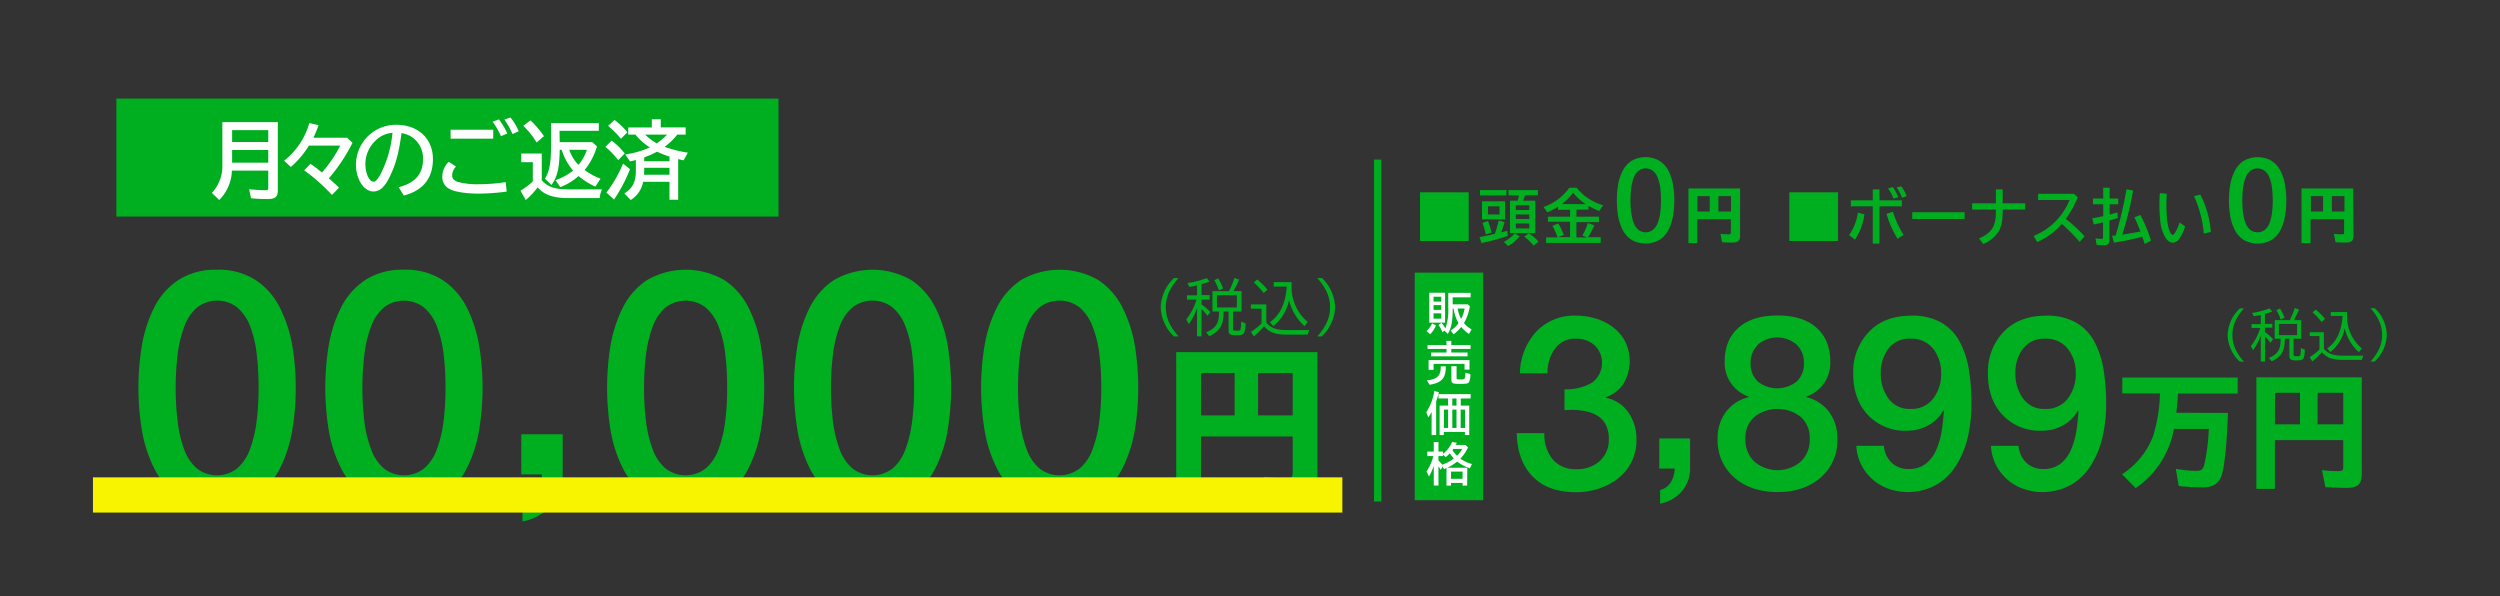 <svg xmlns="http://www.w3.org/2000/svg" width="650" height="155" viewBox="0 0 650 155"><rect x="0" y="0" width="650" height="155" fill="#333333" stroke="none"/><defs><style>.cls-1{isolation:isolate;}.cls-2{fill:#00af20;}.cls-3,.cls-5{fill:none;}.cls-3{stroke:#00af20;stroke-width:1.89px;}.cls-4{fill:#fff;}.cls-5{stroke:#f8f400;stroke-miterlimit:10;stroke-width:9.16px;mix-blend-mode:multiply;}</style></defs><title>kakaku_matome</title><g class="cls-1"><g id="レイヤー_3" data-name="レイヤー 3"><path class="cls-2" d="M66.55,72.87a18.55,18.55,0,0,1,6.29,7.26A35,35,0,0,1,76,89.88a65.77,65.77,0,0,1,.89,11A65.91,65.91,0,0,1,76,111.78a35,35,0,0,1-3.12,9.8,18.55,18.55,0,0,1-6.29,7.26,17.74,17.74,0,0,1-10.13,2.74,17.74,17.74,0,0,1-10.13-2.74A18.55,18.55,0,0,1,40,121.58a35,35,0,0,1-3.12-9.8,67.81,67.81,0,0,1,0-21.9A35,35,0,0,1,40,80.13a18.55,18.55,0,0,1,6.29-7.26,17.66,17.66,0,0,1,10.13-2.74A17.66,17.66,0,0,1,66.55,72.87Zm-5,49A11.56,11.56,0,0,0,64.91,117a31.73,31.73,0,0,0,1.77-7.14,67.66,67.66,0,0,0,.55-9,71.82,71.82,0,0,0-.51-9A28.73,28.73,0,0,0,65,84.73a11.9,11.9,0,0,0-3.38-4.85,8.53,8.53,0,0,0-10.3,0,11.55,11.55,0,0,0-3.33,4.85,30.61,30.61,0,0,0-1.77,7.13,73.75,73.75,0,0,0,0,18A30.7,30.7,0,0,0,47.94,117a11.55,11.55,0,0,0,3.33,4.85,8.53,8.53,0,0,0,10.3,0Z"/><path class="cls-2" d="M115.17,72.87a18.55,18.55,0,0,1,6.29,7.26,35,35,0,0,1,3.12,9.75,67.81,67.81,0,0,1,0,21.9,35,35,0,0,1-3.12,9.8,18.55,18.55,0,0,1-6.29,7.26A17.72,17.72,0,0,1,105,131.58a17.74,17.74,0,0,1-10.13-2.74,18.52,18.52,0,0,1-6.28-7.26,34.7,34.7,0,0,1-3.13-9.8,68.57,68.57,0,0,1,0-21.9,34.68,34.68,0,0,1,3.13-9.75,18.52,18.52,0,0,1,6.28-7.26A17.66,17.66,0,0,1,105,70.13,17.64,17.64,0,0,1,115.17,72.87Zm-5,49a11.56,11.56,0,0,0,3.34-4.85,31.73,31.73,0,0,0,1.77-7.14,67.66,67.66,0,0,0,.55-9,71.82,71.82,0,0,0-.51-9,28.73,28.73,0,0,0-1.77-7.13,11.9,11.9,0,0,0-3.38-4.85,8.53,8.53,0,0,0-10.3,0,11.55,11.55,0,0,0-3.33,4.85,30.61,30.61,0,0,0-1.77,7.13,73.75,73.75,0,0,0,0,18A30.7,30.7,0,0,0,96.56,117a11.55,11.55,0,0,0,3.33,4.85,8.53,8.53,0,0,0,10.3,0Z"/><path class="cls-2" d="M135.54,112.91H146.3v10.45a12.17,12.17,0,0,1-2.94,8,13.1,13.1,0,0,1-7.51,4.22v-4.72a6.05,6.05,0,0,0,3.71-2.71,8.78,8.78,0,0,0,1.32-4.8h-5.34Z"/><path class="cls-2" d="M188.4,72.87a18.47,18.47,0,0,1,6.29,7.26,35,35,0,0,1,3.13,9.75,68.57,68.57,0,0,1,0,21.9,35,35,0,0,1-3.13,9.8,18.47,18.47,0,0,1-6.29,7.26,20.08,20.08,0,0,1-20.25,0,18.47,18.47,0,0,1-6.29-7.26,35,35,0,0,1-3.13-9.8,68.57,68.57,0,0,1,0-21.9,35,35,0,0,1,3.13-9.75,18.47,18.47,0,0,1,6.29-7.26,20.08,20.08,0,0,1,20.25,0Zm-5,49a11.56,11.56,0,0,0,3.34-4.85,31.73,31.73,0,0,0,1.77-7.14,66,66,0,0,0,.55-9,71.82,71.82,0,0,0-.51-9,27.88,27.88,0,0,0-1.77-7.13,11.81,11.81,0,0,0-3.38-4.85,8.52,8.52,0,0,0-10.29,0,11.56,11.56,0,0,0-3.34,4.85A31.12,31.12,0,0,0,168,91.86a73.75,73.75,0,0,0,0,18,31.21,31.21,0,0,0,1.77,7.14,11.56,11.56,0,0,0,3.34,4.85,8.52,8.52,0,0,0,10.29,0Z"/><path class="cls-2" d="M237,72.87a18.52,18.52,0,0,1,6.28,7.26,35,35,0,0,1,3.13,9.75,68.57,68.57,0,0,1,0,21.9,35,35,0,0,1-3.13,9.8,18.52,18.52,0,0,1-6.28,7.26,20.1,20.1,0,0,1-20.26,0,18.55,18.55,0,0,1-6.29-7.26,35,35,0,0,1-3.12-9.8,67.81,67.81,0,0,1,0-21.9,35,35,0,0,1,3.12-9.75,18.55,18.55,0,0,1,6.29-7.26,20.1,20.1,0,0,1,20.26,0Zm-5,49a11.56,11.56,0,0,0,3.34-4.85,31.73,31.73,0,0,0,1.77-7.14,66,66,0,0,0,.55-9,71.82,71.82,0,0,0-.51-9,27.88,27.88,0,0,0-1.77-7.13A11.81,11.81,0,0,0,232,79.88a8.52,8.52,0,0,0-10.29,0,11.56,11.56,0,0,0-3.34,4.85,31.64,31.64,0,0,0-1.77,7.13,73.75,73.75,0,0,0,0,18,31.73,31.73,0,0,0,1.77,7.14,11.56,11.56,0,0,0,3.34,4.85,8.52,8.52,0,0,0,10.29,0Z"/><path class="cls-2" d="M285.65,72.87a18.52,18.52,0,0,1,6.28,7.26,35,35,0,0,1,3.13,9.75,68.57,68.57,0,0,1,0,21.9,35,35,0,0,1-3.13,9.8,18.52,18.52,0,0,1-6.28,7.26,20.1,20.1,0,0,1-20.26,0,18.55,18.55,0,0,1-6.29-7.26,35,35,0,0,1-3.12-9.8,67.81,67.81,0,0,1,0-21.9,35,35,0,0,1,3.12-9.75,18.55,18.55,0,0,1,6.29-7.26,20.1,20.1,0,0,1,20.26,0Zm-5,49A11.64,11.64,0,0,0,284,117a30.7,30.7,0,0,0,1.77-7.14,66,66,0,0,0,.55-9,71.82,71.82,0,0,0-.51-9A27.88,27.88,0,0,0,284,84.73a11.89,11.89,0,0,0-3.37-4.85,8.53,8.53,0,0,0-10.3,0A11.56,11.56,0,0,0,267,84.73a31.64,31.64,0,0,0-1.77,7.13,73.75,73.75,0,0,0,0,18A31.73,31.73,0,0,0,267,117a11.56,11.56,0,0,0,3.34,4.85,8.53,8.53,0,0,0,10.3,0Z"/><path class="cls-2" d="M342.54,125.17c0,3.72-1.38,5-5.36,5-2.08,0-5.24-.13-7.31-.26L328.7,124a48.08,48.08,0,0,0,5.62.34c1.48,0,1.78-.26,1.78-1.42v-9.44H312.26v17h-6.44V91.56h36.72ZM312.26,108H321V97h-8.7ZM336.1,97h-9v11h9Z"/><path class="cls-2" d="M406.77,101.22a13.34,13.34,0,0,0,7.06-1.67,6.35,6.35,0,0,0,.78-9.76,7.06,7.06,0,0,0-4.94-1.73,6.32,6.32,0,0,0-5.39,2.61,10.49,10.49,0,0,0-1.92,6.39h-7.18a16.42,16.42,0,0,1,4.22-10.8,13.56,13.56,0,0,1,10.4-4.19,17.37,17.37,0,0,1,5.13.76,13.88,13.88,0,0,1,4.47,2.27,11.16,11.16,0,0,1,3.15,3.71,11.56,11.56,0,0,1-.41,10.9,9,9,0,0,1-4.66,3.59v.12a9.24,9.24,0,0,1,5.86,3.75,12.17,12.17,0,0,1,2.14,7.28,12.41,12.41,0,0,1-4.63,9.82,15.73,15.73,0,0,1-5,2.71,18.77,18.77,0,0,1-6,1q-7.44,0-11.4-4.13t-4.1-11.24h7.19a10.18,10.18,0,0,0,2.17,6.83,7.62,7.62,0,0,0,6.14,2.55,8.77,8.77,0,0,0,6.08-2.11,7.34,7.34,0,0,0,2.36-5.76,7.65,7.65,0,0,0-.82-3.75,6.09,6.09,0,0,0-2.17-2.3,9.67,9.67,0,0,0-3.09-1.16,19.79,19.79,0,0,0-3.87-.35,4.87,4.87,0,0,0-.76.06h-.82Z"/><path class="cls-2" d="M431.42,114h8v7.79a9,9,0,0,1-2.19,6,9.7,9.7,0,0,1-5.6,3.15V127.4a4.5,4.5,0,0,0,2.77-2,6.61,6.61,0,0,0,1-3.58h-4Z"/><path class="cls-2" d="M450.94,124.18a12.67,12.67,0,0,1-4.35-10.11,11.18,11.18,0,0,1,2.18-7,10.34,10.34,0,0,1,5.89-3.81v-.13a9.27,9.27,0,0,1-6.24-9.07q0-5.67,3.59-8.85t10.14-3.18q6.56,0,10.14,3.18t3.59,8.85a9.28,9.28,0,0,1-6.23,9.07v.13a10.37,10.37,0,0,1,5.89,3.81,11.23,11.23,0,0,1,2.17,7,12.67,12.67,0,0,1-4.35,10.11q-4.33,3.75-11.21,3.75T450.94,124.18Zm17.23-4.13a7.79,7.79,0,0,0,2.36-6,7.18,7.18,0,0,0-2.36-5.67,9.74,9.74,0,0,0-12,0,7.14,7.14,0,0,0-2.36,5.67,7.76,7.76,0,0,0,2.36,6,9.29,9.29,0,0,0,12,0Zm-11-30.51a6.34,6.34,0,0,0-2,4.94,6.09,6.09,0,0,0,1.92,4.76,8.12,8.12,0,0,0,10,0,6.09,6.09,0,0,0,1.92-4.76,6.37,6.37,0,0,0-1.95-4.94,7.78,7.78,0,0,0-9.95,0Z"/><path class="cls-2" d="M489.8,115.9a6.76,6.76,0,0,0,2,4.37,6.07,6.07,0,0,0,4.47,1.67,6.88,6.88,0,0,0,4.53-1.45,9.3,9.3,0,0,0,2.71-3.71,20.16,20.16,0,0,0,1.32-4.7c.26-1.61.44-3.37.57-5.25l-.13-.13a9.59,9.59,0,0,1-3.93,3.9,11.43,11.43,0,0,1-5.58,1.39,13.21,13.21,0,0,1-10.07-4.06q-3.86-4.07-3.85-10.8a15,15,0,0,1,4.07-10.84q4-4.22,11.11-4.22a15.22,15.22,0,0,1,7.59,1.73,12.53,12.53,0,0,1,4.79,4.82,22.94,22.94,0,0,1,2.46,7.21,54.45,54.45,0,0,1,.72,9.29,37.85,37.85,0,0,1-.88,8.22,24,24,0,0,1-2.87,7.31,15.46,15.46,0,0,1-5.19,5.29A15.36,15.36,0,0,1,491,127.07a12.48,12.48,0,0,1-4.19-2.48,12.66,12.66,0,0,1-2.93-3.84,12.23,12.23,0,0,1-1.23-4.85ZM491,90.64a10.24,10.24,0,0,0-2,6.42,10.79,10.79,0,0,0,2,6.55,6.62,6.62,0,0,0,5.7,2.71,7,7,0,0,0,5.92-2.68,10.41,10.41,0,0,0,2.08-6.58,10,10,0,0,0-2.08-6.39,7.14,7.14,0,0,0-5.92-2.61A6.75,6.75,0,0,0,491,90.64Z"/><path class="cls-2" d="M524.82,115.9a6.76,6.76,0,0,0,2,4.37,6.07,6.07,0,0,0,4.47,1.67,6.88,6.88,0,0,0,4.53-1.45,9.3,9.3,0,0,0,2.71-3.71,20.16,20.16,0,0,0,1.32-4.7c.26-1.61.44-3.37.57-5.25l-.13-.13a9.59,9.59,0,0,1-3.93,3.9,11.43,11.43,0,0,1-5.58,1.39,13.21,13.21,0,0,1-10.07-4.06q-3.85-4.07-3.85-10.8a15,15,0,0,1,4.07-10.84q4.05-4.22,11.11-4.22a15.22,15.22,0,0,1,7.59,1.73,12.53,12.53,0,0,1,4.79,4.82,22.94,22.94,0,0,1,2.46,7.21,54.45,54.45,0,0,1,.72,9.29,37.85,37.85,0,0,1-.88,8.22,24,24,0,0,1-2.87,7.31,15.46,15.46,0,0,1-5.19,5.29A15.36,15.36,0,0,1,526,127.07a12.48,12.48,0,0,1-4.19-2.48,12.82,12.82,0,0,1-2.93-3.84,12.23,12.23,0,0,1-1.23-4.85ZM526,90.64a10.24,10.24,0,0,0-2,6.42,10.79,10.79,0,0,0,2,6.55,6.62,6.62,0,0,0,5.7,2.71,7,7,0,0,0,5.92-2.68,10.41,10.41,0,0,0,2.08-6.58,10,10,0,0,0-2.08-6.39,7.14,7.14,0,0,0-5.92-2.61A6.75,6.75,0,0,0,526,90.64Z"/><path class="cls-2" d="M579.26,107.36c-.22,7.48-.87,13.91-1.61,16.13s-2.19,3.23-5,3.23a56.35,56.35,0,0,1-6.17-.36l-.77-4.45a35.8,35.8,0,0,0,5.23.52c1.32,0,1.77-.29,2.13-1.45a50.8,50.8,0,0,0,1.22-9.46h-9.07a23.79,23.79,0,0,1-9.94,15.39l-3.55-3.61a20.27,20.27,0,0,0,8.1-10,40.83,40.83,0,0,0,1.75-10.52l0-.49H551.8V98.16h30v4.16H566.26c-.13,2.36-.23,3.42-.42,5Z"/><path class="cls-2" d="M614.06,123.14c0,2.77-1,3.71-4,3.71-1.55,0-3.91-.1-5.46-.2l-.87-4.42a33.23,33.23,0,0,0,4.2.26c1.1,0,1.32-.19,1.32-1.06v-7H591.47v12.68h-4.81v-29h27.4Zm-22.59-12.81H598v-8.2h-6.49Zm17.78-8.2h-6.68v8.2h6.68Z"/><path class="cls-2" d="M582.33,94a8.68,8.68,0,0,1-2.14-2.88,9.45,9.45,0,0,1-1-4,9.9,9.9,0,0,1,3.17-6.93h1.07c-2.13,2.44-3,4.49-3,6.94s.9,4.5,3,6.92Z"/><path class="cls-2" d="M587.8,87.28a15.09,15.09,0,0,1-2,3.77L585.23,90a14.44,14.44,0,0,0,2.44-4.73H585.4v-1h2.4V81.87c-.76.17-1.21.26-1.81.35l-.45-.87a21.13,21.13,0,0,0,4.56-1.17l.67.81a15,15,0,0,1-1.82.59l-.07,0v2.62h1.92v1h-1.92v1.12A14.18,14.18,0,0,1,591,88.19l-.68.93a12.74,12.74,0,0,0-1.4-1.62V94H587.8Zm3.63.79V83.23h3.92a21,21,0,0,0,1.3-3.14l1.1.41a26.12,26.12,0,0,1-1.33,2.73h1.91v4.84h-2v4.08c0,.43.1.47,1,.47.54,0,.67-.06.76-.32a9.14,9.14,0,0,0,.14-1.81l1,.4a5.27,5.27,0,0,1-.32,2.27c-.26.42-.71.55-1.92.55s-1.75-.24-1.75-1.09V88.07h-1.21v.38c0,2.86-.94,4.35-3.39,5.48l-.74-.87c2.22-.88,3.06-2.15,3.06-4.62v-.37Zm1.53-5a11.55,11.55,0,0,0-1.09-2.41l.92-.45a12.2,12.2,0,0,1,1.19,2.4Zm4.28,1.15h-4.73v2.91h4.73Z"/><path class="cls-2" d="M604.23,90.72c1.14,1.29,2.41,1.74,4.89,1.76h5.36a5.42,5.42,0,0,0-.38,1.09h-5c-2.7,0-4.15-.54-5.4-2a17.21,17.21,0,0,1-2.5,2.39l-.68-1.08a17.8,17.8,0,0,0,2.54-2V87.38h-2.53v-1h3.66Zm-.61-7a19.42,19.42,0,0,0-2.35-2.52l.82-.7a16.88,16.88,0,0,1,2.41,2.39Zm6.61-1.46a10.79,10.79,0,0,0,3.84,8.32l-.75,1a12.19,12.19,0,0,1-3.7-6.23,10.16,10.16,0,0,1-3.74,6.18l-.8-.93c2.45-1.75,3.71-4.42,4-8.46H606v-1h4.23Z"/><path class="cls-2" d="M616.35,94c2.12-2.44,3-4.5,3-6.93s-.89-4.48-3-6.93h1.07A8.85,8.85,0,0,1,619.56,83a9.51,9.51,0,0,1,1,4.06A9.89,9.89,0,0,1,617.42,94Z"/><path class="cls-2" d="M305.25,87.47a9.72,9.72,0,0,1-2.34-3.15,10.41,10.41,0,0,1-1.12-4.44,10.86,10.86,0,0,1,3.46-7.59h1.17c-2.33,2.67-3.31,4.92-3.31,7.6s1,4.92,3.31,7.58Z"/><path class="cls-2" d="M311.24,80.13a16.58,16.58,0,0,1-2.14,4.13l-.67-1.19a15.66,15.66,0,0,0,2.67-5.17h-2.48V76.79h2.62V74.21c-.83.19-1.33.28-2,.38l-.49-1a22.46,22.46,0,0,0,5-1.28l.73.9a16.37,16.37,0,0,1-2,.64l-.08,0v2.87h2.11V77.9h-2.11v1.23a15.29,15.29,0,0,1,2.29,2l-.75,1a12.39,12.39,0,0,0-1.54-1.78v7.1h-1.18Zm4,.87V75.69h4.3a24.51,24.51,0,0,0,1.42-3.43l1.2.44a26.32,26.32,0,0,1-1.46,3h2.1V81h-2.21v4.47c0,.46.11.51,1.12.51.59,0,.73-.06.83-.35a10.2,10.2,0,0,0,.16-2l1.12.43a6,6,0,0,1-.35,2.49c-.29.47-.79.61-2.11.61-1.49,0-1.92-.27-1.92-1.2V81h-1.33v.41c0,3.13-1,4.76-3.7,6l-.82-1c2.43-1,3.36-2.35,3.36-5.06V81Zm1.68-5.5a13.33,13.33,0,0,0-1.2-2.64l1-.49A13.66,13.66,0,0,1,318,75Zm4.68,1.26H316.4v3.18h5.18Z"/><path class="cls-2" d="M329.24,83.9c1.25,1.41,2.64,1.91,5.35,1.92h5.87A5.9,5.9,0,0,0,340,87h-5.43c-3,0-4.54-.59-5.91-2.17A19.4,19.4,0,0,1,326,87.47l-.76-1.19A18.41,18.41,0,0,0,328,84.11V80.25h-2.76V79.14h4Zm-.67-7.7A22.51,22.51,0,0,0,326,73.44l.89-.77a18.55,18.55,0,0,1,2.64,2.62Zm7.24-1.59a11.77,11.77,0,0,0,4.2,9.1l-.82,1.1A13.29,13.29,0,0,1,335.14,78a11.21,11.21,0,0,1-4.09,6.78l-.88-1c2.68-1.91,4.06-4.84,4.39-9.26h-3.39V73.36h4.64Z"/><path class="cls-2" d="M342.51,87.47c2.32-2.67,3.31-4.92,3.31-7.59s-1-4.91-3.31-7.59h1.17A9.71,9.71,0,0,1,346,75.44a10.41,10.41,0,0,1,1.12,4.44,10.89,10.89,0,0,1-3.47,7.59Z"/><line class="cls-3" x1="358.2" y1="41.5" x2="358.2" y2="130.39"/><rect class="cls-2" x="367.83" y="70.88" width="17.8" height="59.17"/><path class="cls-4" d="M370.9,86.07a6,6,0,0,0,1.45-2l1,.55a6.85,6.85,0,0,1-1.52,2.29Zm4.82-2.17h-4.11V76.11h4.11Zm-3-5.49h2V77.15h-2Zm0,2.16h2V79.33h-2Zm0,2.29h2V81.47h-2Zm2.08,1.08a9.24,9.24,0,0,1,1,1.47,13.82,13.82,0,0,0,.75-5.4V76.15h5.81v1.16H377.7v1.81h3.88l.58.46A12.13,12.13,0,0,1,380.63,84a6.82,6.82,0,0,0,2,1.65l-.7,1.16a8.65,8.65,0,0,1-2-1.8,11.23,11.23,0,0,1-2,1.92l-.75-1A6.79,6.79,0,0,0,379.22,84a10.14,10.14,0,0,1-1.28-3.77h-.24c0,3.31-.33,5-1.26,6.59l-.89-.85-.5.44A8,8,0,0,0,374,84.5ZM379,80.22a8.12,8.12,0,0,0,.9,2.69,8.61,8.61,0,0,0,.9-2.69Z"/><path class="cls-4" d="M371,98.9c2.74-.31,3.6-1.19,3.61-3.66h1.3c0,3.08-1,4.25-4.22,4.8Zm5.07-10.27h1.27v1.09h5v1h-5v.93h4.23v1h-9.47v-1h4v-.93h-4.94v-1h4.94Zm6,7.47h-1.29V94.61h-8.05v1.56h-1.29V93.61h10.63Zm-3.36-.9v3c0,.41.14.46,1,.46s1.06-.07,1.15-.41A5.38,5.38,0,0,0,381,96.9l1.29.36a4.87,4.87,0,0,1-.3,2c-.24.48-.59.55-2.63.55-1.67,0-2-.17-2-1.09V95.2Z"/><path class="cls-4" d="M373.4,113.12h-1.18v-6a15.7,15.7,0,0,1-.85,1.39l-.53-1.33a14.57,14.57,0,0,0,2.09-5.52l1.18.3a23.49,23.49,0,0,1-.71,2.42Zm3.09-9.52H374v-1.12h8.37v1.12H379.8v1.85H382v7.67h-1.12v-.81h-5.49v.81H374.3v-7.67h2.19Zm-1.07,7.66h1.09V106.5h-1.09Zm2.18-5.81h1.09V103.6H377.6Zm0,5.81h1.09V106.5H377.6Zm3.31-4.76h-1.14v4.76h1.14Z"/><path class="cls-4" d="M381.46,126.26h-1.19v-.7h-3v.7h-1.18v-4.6a6.28,6.28,0,0,1-.66.31l-.35-.67-.5.86c-.18-.32-.36-.6-.58-.92v5h-1.22v-5.12a14.87,14.87,0,0,1-1.25,2.77l-.64-1.31a12.26,12.26,0,0,0,1.77-4h-1.56v-1.17h1.68v-2.48H374v2.48h1.18V118a7.67,7.67,0,0,0,2.38-3.09l1.21.21c-.07.16-.16.36-.27.57H381l.69.62a10.27,10.27,0,0,1-2,2.94,9.37,9.37,0,0,0,3,1.39l-.5,1.11a10.43,10.43,0,0,1-3.32-1.73,14.05,14.05,0,0,1-2.55,1.59h5.18ZM374,119.74a11.46,11.46,0,0,1,1,1.06,10,10,0,0,0,3-1.6,8.32,8.32,0,0,1-1.05-1.34,7.77,7.77,0,0,1-1.08,1l-.71-.71v.43H374Zm3.27,4.75h3v-1.87h-3Zm.58-7.76-.07.12-.06.07-.08.12a9,9,0,0,0,1.19,1.46,6.57,6.57,0,0,0,1.34-1.77Z"/><rect class="cls-2" x="101" y="-45.11" width="30.68" height="172.15" transform="translate(75.37 157.31) rotate(-90)"/><path class="cls-4" d="M72.23,49.46c0,1.74-.66,2.29-2.7,2.29-1.48,0-2.82-.06-4.27-.2l-.48-2.35c1.67.17,3.19.26,4.29.26.55,0,.68-.13.68-.61V44.36H60.29A11.24,11.24,0,0,1,57,52l-1.91-1.85a10.08,10.08,0,0,0,2.72-7.39v-11H72.23ZM60.35,36.92h9.4V33.84h-9.4Zm0,5.37h9.4V39h-9.4Z"/><path class="cls-4" d="M91.65,37.12a44.91,44.91,0,0,1-6.14,9.24c1.1,1,1.76,1.56,2.64,2.44L86.3,50.69a46.64,46.64,0,0,0-7.22-6.4l1.63-1.71c1.1.77,1.8,1.29,3,2.28a34.15,34.15,0,0,0,4.75-7H80.31a23.07,23.07,0,0,1-4.7,5.55l-1.74-1.63A19,19,0,0,0,80.42,32l2.4.53a25.21,25.21,0,0,1-1.34,3.28h8.76Z"/><path class="cls-4" d="M103.66,48.67c4.25-1.08,6.32-3.43,6.32-7.24a6.6,6.6,0,0,0-3.21-6,7.22,7.22,0,0,0-2.38-.82c-.66,5.11-1.54,8.36-3.15,11.51a9.49,9.49,0,0,1-1.63,2.49,3.46,3.46,0,0,1-2.48,1.18c-2.53,0-4.58-3.16-4.58-7a10.42,10.42,0,0,1,5-8.84,10.31,10.31,0,0,1,5.55-1.5c5.61,0,9.46,3.61,9.46,8.89,0,5-2.53,8.16-7.57,9.51Zm-1.6-14.13a6.85,6.85,0,0,0-4.4,2A8.42,8.42,0,0,0,95,42.69c0,2.37,1,4.55,2.09,4.55.55,0,1-.51,1.73-1.72A29.16,29.16,0,0,0,102,34.92Z"/><path class="cls-4" d="M131.74,49.81a55.79,55.79,0,0,1-7.37.53c-3.1,0-6-.44-7.26-1.1A3.41,3.41,0,0,1,115,45.92a5.27,5.27,0,0,1,1.69-3.85l1.87,1.23a3.46,3.46,0,0,0-1,2.29c0,.79.44,1.32,1.36,1.67a18.76,18.76,0,0,0,5.48.64,45.78,45.78,0,0,0,7.08-.55Zm-3.5-16.08v2.33H117.16V33.73Zm2,1.67a18.92,18.92,0,0,0-2.16-3.76l1.65-.59a18.21,18.21,0,0,1,2.16,3.67Zm3-.55a18.06,18.06,0,0,0-2.11-3.76l1.58-.55a14.34,14.34,0,0,1,2.16,3.59Z"/><path class="cls-4" d="M140.86,46.91c1.69,1.72,3.23,2.27,6.75,2.33h8.91a7,7,0,0,0-.61,2.25H147c-3.48-.09-5.7-1-7.2-2.78l-.28.36A19.81,19.81,0,0,1,136.7,52l-1.37-2.42a20.14,20.14,0,0,0,3.2-2.4v-5h-3V39.91h5.33Zm-1.34-9.86a21.79,21.79,0,0,0-3.46-4.35l1.85-1.41a24.45,24.45,0,0,1,3.52,4.11Zm6-.09H154l1.21,1.11A17.24,17.24,0,0,1,152,44.2a16.76,16.76,0,0,0,4.14,2.25l-1.35,2.07a18.77,18.77,0,0,1-4.37-2.75,15,15,0,0,1-4.74,2.88l-1.25-1.81A15.75,15.75,0,0,0,149,44.36l-.11-.13a15.58,15.58,0,0,1-2.72-4.89l-.14-.4h-.5c-.09,4.76-.57,6.91-2.14,9.16l-1.71-1.65c1.21-1.94,1.6-4.07,1.6-9V32h12.41V34H145.48Zm5.06,5.68.07-.06a12.6,12.6,0,0,0,1.95-3.64H148a10.72,10.72,0,0,0,2.36,3.9Z"/><path class="cls-4" d="M160.73,41.63a21.47,21.47,0,0,0-3.32-3.45L159,36.57a16,16,0,0,1,3.43,3.34Zm-3.06,8.45A33.66,33.66,0,0,0,162,42.53l1.8,1.45a39.64,39.64,0,0,1-4.15,7.9Zm3.77-14a25.07,25.07,0,0,0-3.33-3.35l1.65-1.54a17.26,17.26,0,0,1,3.35,3.21ZM176.07,35a15.27,15.27,0,0,1-3.28,3.17,31.36,31.36,0,0,0,6.05,1.52l-1.1,2-.77-.17-.64-.16V51.93h-2.26V47.26h-6.85A7.18,7.18,0,0,1,164,52l-1.68-1.71c2.12-1.28,3-3,3-5.83V41.61c-.5.13-.9.24-1.52.35l-1.23-1.8a24.55,24.55,0,0,0,6.41-1.83A14.55,14.55,0,0,1,165.22,35h-1.87V33.14h6.12V31h2.33v2.12h6.47V35Zm-8.58,8.63v.46a11.22,11.22,0,0,1-.05,1.34h6.63v-1.8Zm6.58-2.93a20.88,20.88,0,0,1-3.24-1.27,22.44,22.44,0,0,1-3.34,1.49v1h6.58ZM167.75,35a14.09,14.09,0,0,0,3,2.27A16.24,16.24,0,0,0,173.43,35Z"/><path class="cls-2" d="M431.55,41.86a6.82,6.82,0,0,1,2.31,2.65A13.08,13.08,0,0,1,435,48.08a25.22,25.22,0,0,1,0,8,13,13,0,0,1-1.14,3.58,6.85,6.85,0,0,1-2.31,2.66,7.36,7.36,0,0,1-7.41,0,6.91,6.91,0,0,1-2.3-2.66,13,13,0,0,1-1.14-3.58,25.22,25.22,0,0,1,0-8,13.08,13.08,0,0,1,1.14-3.57,6.88,6.88,0,0,1,2.3-2.65,7.3,7.3,0,0,1,7.41,0Zm-1.82,17.91A4.28,4.28,0,0,0,431,58a11.07,11.07,0,0,0,.65-2.61,25,25,0,0,0,.2-3.29,27,27,0,0,0-.18-3.28A10.6,10.6,0,0,0,431,46.2a4.33,4.33,0,0,0-1.24-1.78,3.12,3.12,0,0,0-3.76,0,4.13,4.13,0,0,0-1.22,1.78,11.07,11.07,0,0,0-.65,2.61,27.08,27.08,0,0,0,0,6.57,11.07,11.07,0,0,0,.65,2.61A4.19,4.19,0,0,0,426,59.77a3.12,3.12,0,0,0,3.76,0Z"/><path class="cls-2" d="M452.42,61.25c0,1.36-.51,1.81-2,1.81-.76,0-1.92,0-2.68-.09l-.42-2.17a16.83,16.83,0,0,0,2.05.13c.54,0,.65-.1.65-.52V57h-8.72v6.22H439V49h13.43ZM441.34,55h3.19v-4h-3.19Zm8.72-4h-3.27v4h3.27Z"/><path class="cls-2" d="M611.92,61.25c0,1.36-.51,1.81-2,1.81-.76,0-1.92,0-2.68-.09l-.42-2.17a16.7,16.7,0,0,0,2,.13c.54,0,.65-.1.65-.52V57h-8.72v6.22h-2.36V49h13.44ZM600.84,55H604v-4h-3.18Zm8.72-4h-3.28v4h3.28Z"/><path class="cls-2" d="M381.86,50V62.66H369.2V50Z"/><path class="cls-2" d="M384.68,61.66c1.36-.27,2-.41,2.72-.57l1.25-.29a24.2,24.2,0,0,0,1-3.46l1.54.39a20.9,20.9,0,0,1-.92,2.7l1.64-.42.08,1.33a60,60,0,0,1-6.79,1.85Zm7-12.25V50.8h-6.88V49.41Zm-.36,7.64h-6V52.34h6Zm-5,3.9a19.72,19.72,0,0,0-.89-3l1.46-.49a19.87,19.87,0,0,1,.9,3Zm.55-5.19h3V53.65h-3ZM391,62.89a9.3,9.3,0,0,0,2.82-2.2l1.28.75a10.24,10.24,0,0,1-3,2.56Zm8.18-10.72v8.44h-6.58V52.17h2c.08-.31.17-.67.33-1.38h-2.72V49.41h7.64v1.38H396.5a12.24,12.24,0,0,1-.49,1.38Zm-5.08,1.21V54.6h3.52V53.38Zm0,3.56h3.52V55.76h-3.52Zm0,2.44h3.52V58.1h-3.52Zm4.64,4.51a11.59,11.59,0,0,0-2.42-2.34l1.17-.89a11.63,11.63,0,0,1,2.5,2.12Z"/><path class="cls-2" d="M409.87,56.33h5.87v1.42h-5.87v4h2.82l-1.27-.52A16.57,16.57,0,0,0,412.84,58l1.7.58a20.2,20.2,0,0,1-1.65,3.1h3.29v1.49H402V61.72h2.93a13.89,13.89,0,0,0-1.31-3l1.53-.62a15.45,15.45,0,0,1,1.44,3l-1.55.55h3.17v-4h-5.75V56.33h5.75V54.54h-3.12v-.78a18.52,18.52,0,0,1-2.77,1.44l-1-1.39a13.67,13.67,0,0,0,6.71-5h1.88a13.88,13.88,0,0,0,6.9,4.56l-1,1.5A18.69,18.69,0,0,1,413,53.49v1h-3.11Zm2.44-3.25a13.78,13.78,0,0,1-3.31-3,12.54,12.54,0,0,1-2.76,2.83l-.18.14Z"/><path class="cls-2" d="M590.67,41.86a6.75,6.75,0,0,1,2.3,2.66,12.43,12.43,0,0,1,1.14,3.57,24.47,24.47,0,0,1,0,8A12.5,12.5,0,0,1,593,59.68a6.65,6.65,0,0,1-2.3,2.65,7.3,7.3,0,0,1-7.41,0,6.73,6.73,0,0,1-2.3-2.65,12.5,12.5,0,0,1-1.14-3.58,24.47,24.47,0,0,1,0-8A12.43,12.43,0,0,1,581,44.52a6.83,6.83,0,0,1,2.3-2.66,7.36,7.36,0,0,1,7.41,0Zm-1.82,17.91A4.27,4.27,0,0,0,590.07,58a11.86,11.86,0,0,0,.65-2.61,27.85,27.85,0,0,0,0-6.58,10.17,10.17,0,0,0-.65-2.61,4.28,4.28,0,0,0-1.23-1.77,3.1,3.1,0,0,0-3.77,0,4.27,4.27,0,0,0-1.22,1.77,11.58,11.58,0,0,0-.65,2.61,27.16,27.16,0,0,0,0,6.58,11.86,11.86,0,0,0,.65,2.61,4.27,4.27,0,0,0,1.22,1.77,3.14,3.14,0,0,0,3.77,0Z"/><path class="cls-2" d="M477.89,50V62.66H465.23V50Z"/><path class="cls-2" d="M480.77,61.12a13.78,13.78,0,0,0,2.29-5.84l1.69.46a15.76,15.76,0,0,1-2.45,6.57Zm7.89-11.88v2.85h5.82v1.55h-5.82v9.7h-1.74v-9.7h-5.7V52.09h5.7V49.24Zm4.72,12.86a24.73,24.73,0,0,1-2.88-6.5l1.66-.56a23.47,23.47,0,0,0,2.78,6Zm-1.06-10.47A10.72,10.72,0,0,0,490.88,49l1.25-.37a13.61,13.61,0,0,1,1.44,2.65Zm2.21-.21a10.74,10.74,0,0,0-1.41-2.67l1.17-.32A9.23,9.23,0,0,1,495.73,51Z"/><path class="cls-2" d="M510.8,55.19v1.74H497.19V55.19Z"/><path class="cls-2" d="M520.7,49.24v3.62h5.86v1.62H520.7c0,3-.27,4.36-1.12,5.79a8.64,8.64,0,0,1-3.93,3.18L514.56,62c3.45-1.54,4.47-3.28,4.37-7.53h-6.17V52.86h6.17V49.24Z"/><path class="cls-2" d="M539.23,50.39l1,.9a27,27,0,0,1-3.12,5.62A40,40,0,0,1,542,61.44l-1.28,1.45a52.66,52.66,0,0,0-4.64-4.68,17.67,17.67,0,0,1-6.41,4.73l-.93-1.6A16.79,16.79,0,0,0,538.09,52h-8.18V50.39Z"/><path class="cls-2" d="M546.83,48.81h1.67v2.8h2.23v1.5H548.5v2.68c.64-.16,1.09-.29,2-.57l.13,1.44c-.9.3-1,.33-2.17.68v5c0,1.08-.38,1.41-1.6,1.41a11.4,11.4,0,0,1-1.74-.11l-.3-1.67a10.49,10.49,0,0,0,1.57.14c.32,0,.4-.08.4-.43V57.8c-.87.2-1.68.41-2.41.57L544,56.75c.76-.11,1.66-.28,2.64-.5l.21,0V53.11h-2.68v-1.5h2.68Zm3.22,12.42.08-.22a100.59,100.59,0,0,0,2.76-11.8l1.72.34A87.44,87.44,0,0,1,551.79,61c1.14-.16,3.85-.62,4.72-.81-.76-1.95-1-2.5-1.55-3.69l1.55-.6a38.56,38.56,0,0,1,2.75,6.68l-1.64.85c-.22-.73-.35-1.12-.62-1.88l-.28.08a69.18,69.18,0,0,1-7.09,1.45l-.49-1.78Z"/><path class="cls-2" d="M568.14,58.91a12.65,12.65,0,0,1-1.54,3.19,2.09,2.09,0,0,1-1.66,1c-.82,0-1.58-.61-2.17-1.78a10.75,10.75,0,0,1-1-3,39.49,39.49,0,0,1-.32-4.88c0-.69,0-1.81.1-3.22l1.82.15c-.07,1.2-.1,1.94-.1,3,0,3.28.32,5.63.92,6.91.22.46.54.81.73.81.38,0,1.17-1.42,1.8-3.26ZM573,60.74A30.18,30.18,0,0,0,570.45,51l1.64-.4a25.41,25.41,0,0,1,2.74,9.7Z"/><line class="cls-5" x1="24.17" y1="128.69" x2="349.01" y2="128.69"/></g></g></svg>